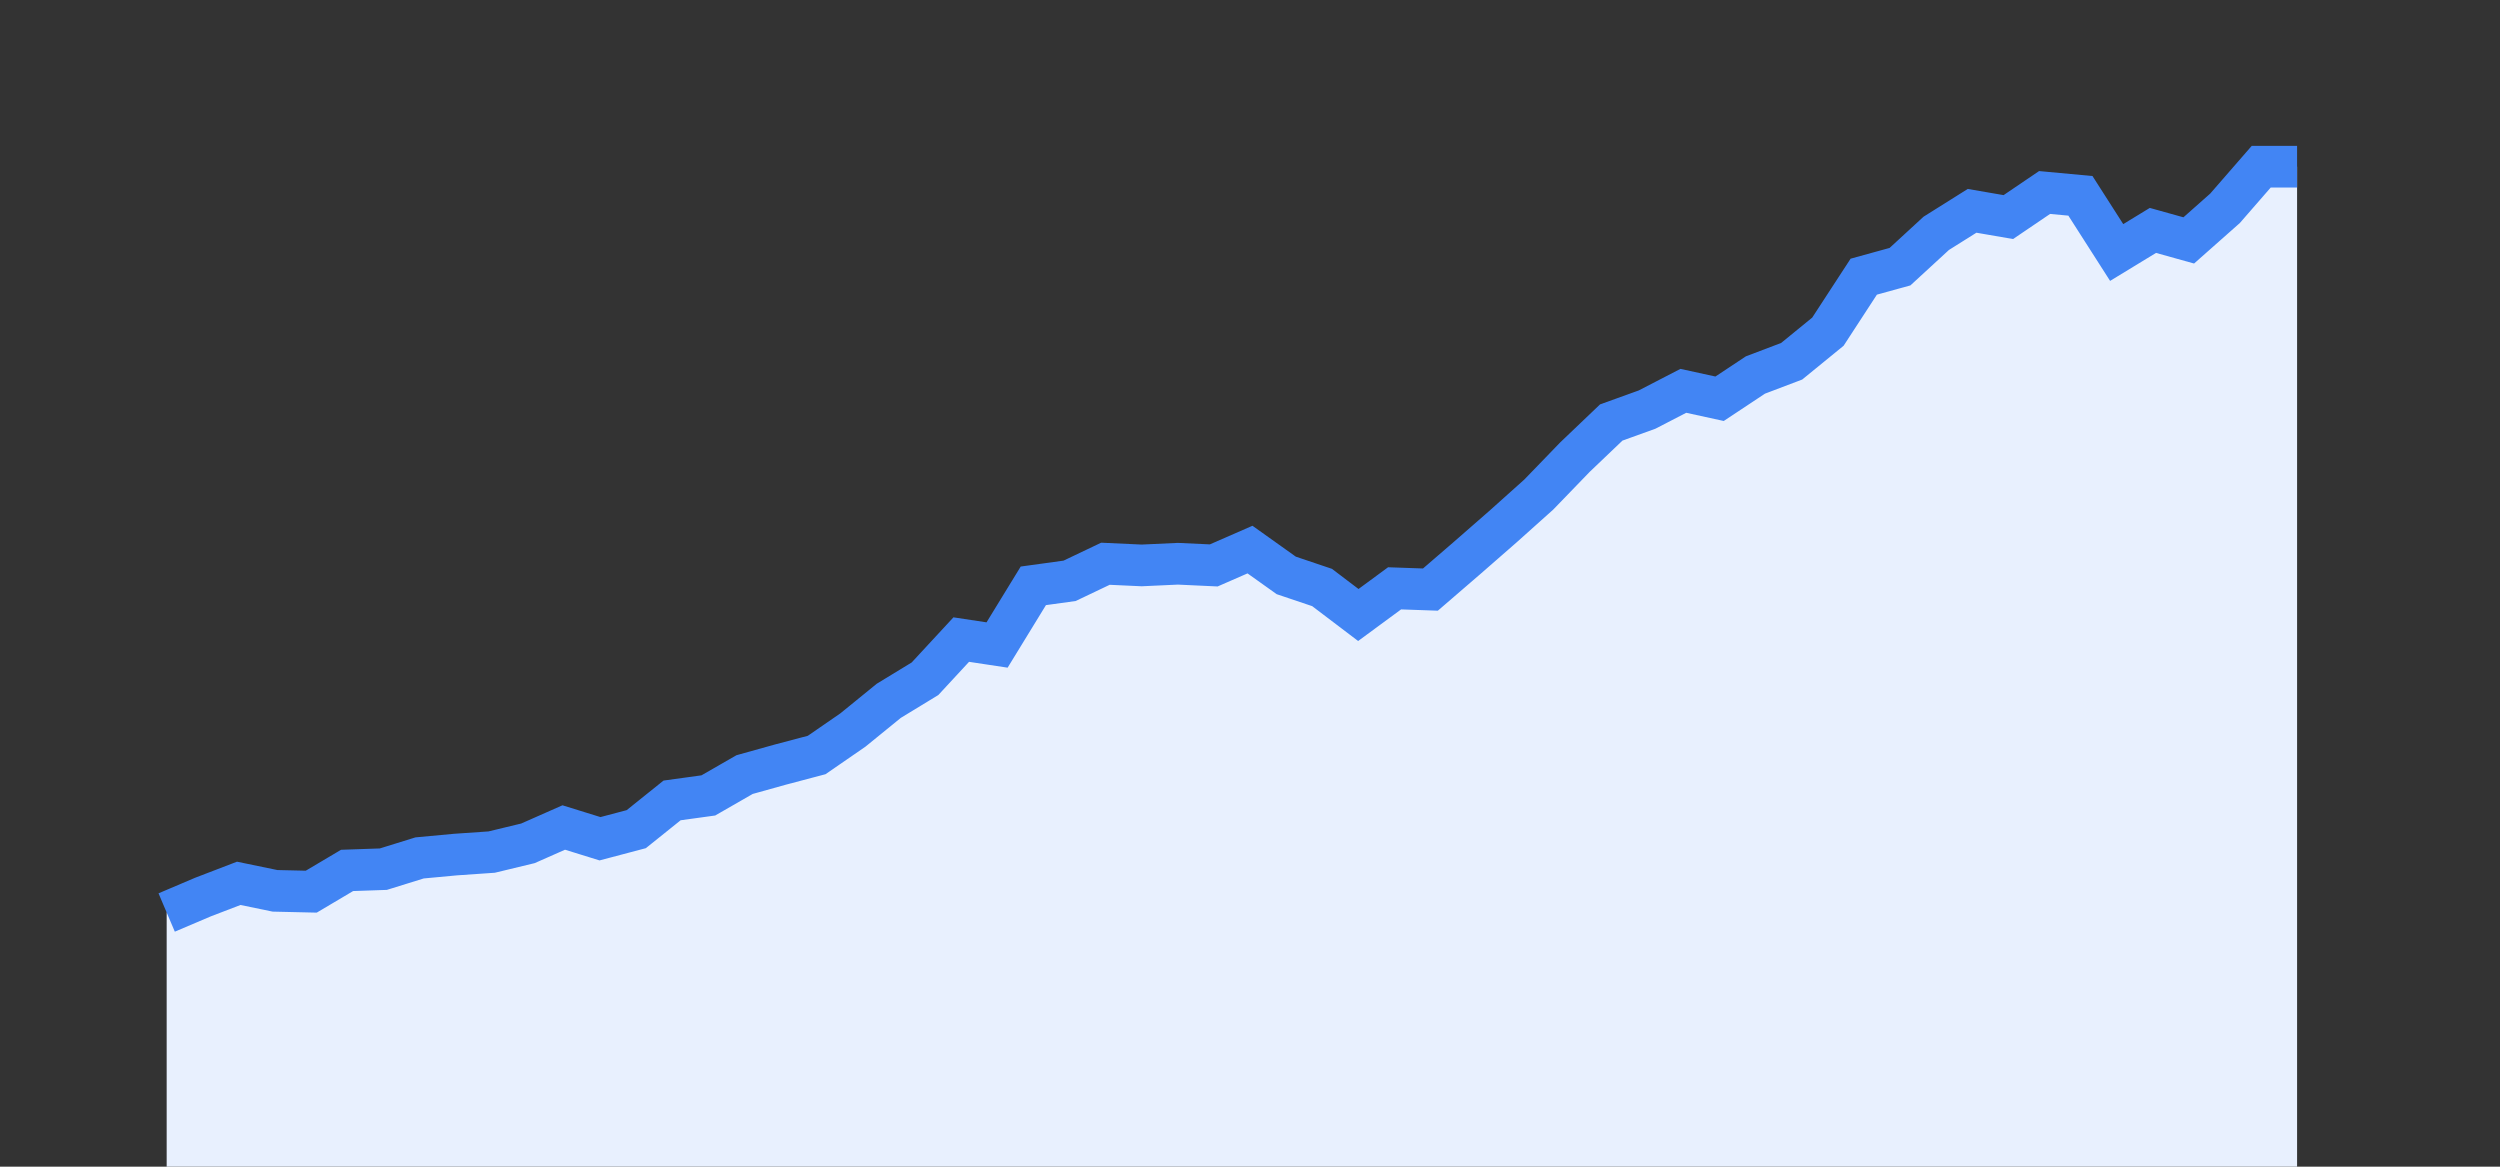 <svg width="60" height="28" xmlns="http://www.w3.org/2000/svg"><rect width="100%" height="100%" fill="#333333" stroke="none"/><path stroke="none" fill="#E8F0FE" d="M4.00 28.00 L4.00 21.90  L4.00 21.90 L4.87 21.53 L5.73 21.20 L6.60 21.38 L7.47 21.40 L8.33 20.89 L9.20 20.86 L10.07 20.59 L10.93 20.51 L11.80 20.45 L12.67 20.24 L13.53 19.86 L14.40 20.13 L15.27 19.90 L16.13 19.21 L17.00 19.09 L17.87 18.59 L18.73 18.35 L19.60 18.12 L20.47 17.52 L21.33 16.82 L22.20 16.29 L23.07 15.35 L23.93 15.48 L24.80 14.06 L25.67 13.94 L26.53 13.53 L27.40 13.57 L28.27 13.53 L29.13 13.57 L30.00 13.19 L30.87 13.81 L31.73 14.10 L32.60 14.76 L33.47 14.12 L34.33 14.15 L35.20 13.40 L36.07 12.64 L36.93 11.87 L37.80 10.97 L38.67 10.14 L39.53 9.83 L40.40 9.38 L41.27 9.57 L42.13 9.00 L43.00 8.67 L43.87 7.96 L44.73 6.64 L45.60 6.40 L46.47 5.60 L47.33 5.06 L48.20 5.21 L49.07 4.62 L49.93 4.70 L50.80 6.06 L51.67 5.53 L52.53 5.77 L53.40 5.00 L54.27 4.00 L55.13 4.00  L55.13 28.00 " /><path stroke="#4285F4" stroke-width="1" fill="none" d="M4.00 21.90  L4.00 21.90 L4.87 21.53 L5.73 21.20 L6.60 21.38 L7.47 21.40 L8.33 20.89 L9.20 20.86 L10.07 20.59 L10.93 20.51 L11.80 20.45 L12.67 20.24 L13.53 19.86 L14.40 20.13 L15.27 19.90 L16.13 19.21 L17.00 19.09 L17.87 18.59 L18.73 18.35 L19.60 18.12 L20.47 17.52 L21.33 16.82 L22.20 16.29 L23.07 15.35 L23.93 15.48 L24.80 14.06 L25.67 13.94 L26.53 13.53 L27.40 13.57 L28.27 13.53 L29.13 13.57 L30.00 13.19 L30.87 13.81 L31.73 14.10 L32.60 14.76 L33.47 14.12 L34.33 14.15 L35.20 13.40 L36.07 12.64 L36.93 11.87 L37.80 10.97 L38.67 10.14 L39.53 9.83 L40.40 9.38 L41.27 9.57 L42.13 9.00 L43.00 8.67 L43.87 7.96 L44.73 6.64 L45.60 6.40 L46.47 5.60 L47.33 5.06 L48.20 5.21 L49.07 4.62 L49.93 4.70 L50.80 6.06 L51.67 5.53 L52.53 5.77 L53.40 5.00 L54.27 4.00 L55.13 4.00 " /></svg>